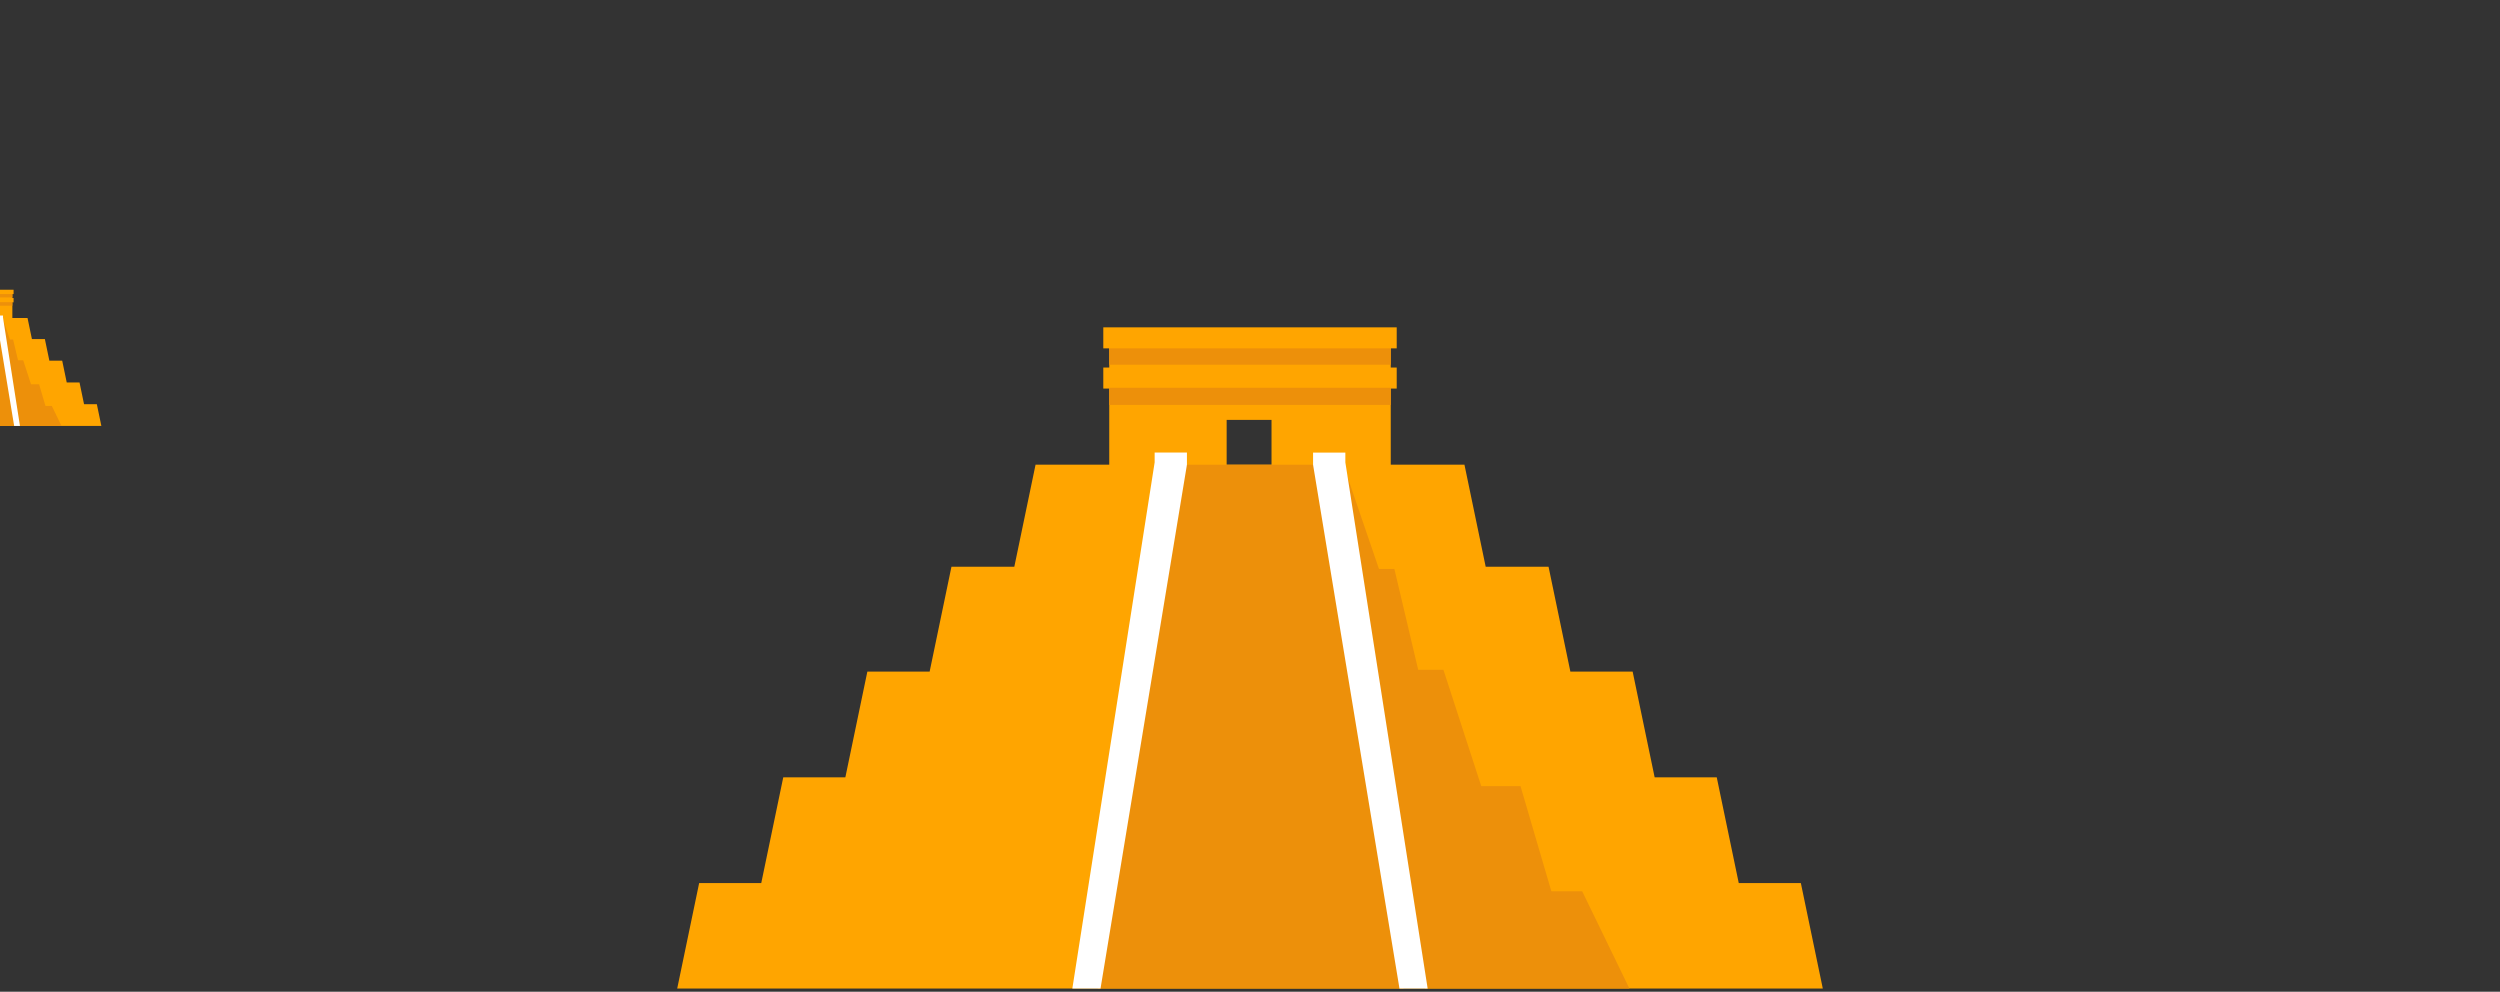 <?xml version="1.0" encoding="UTF-8" standalone="no"?>
<!-- Created with Inkscape (http://www.inkscape.org/) -->

<svg
   xmlns:dc="http://purl.org/dc/elements/1.1/"
   xmlns:cc="http://creativecommons.org/ns#"
   xmlns:rdf="http://www.w3.org/1999/02/22-rdf-syntax-ns#"
   xmlns:svg="http://www.w3.org/2000/svg"
   xmlns="http://www.w3.org/2000/svg"
   xmlns:xlink="http://www.w3.org/1999/xlink"
   xmlns:sodipodi="http://sodipodi.sourceforge.net/DTD/sodipodi-0.dtd"
   xmlns:inkscape="http://www.inkscape.org/namespaces/inkscape"
   width="204.893mm"
   height="81.28mm"
   viewBox="0 0 726 288"
   id="svg2"
   version="1.1"
   inkscape:version="0.48.4 r9939"
   sodipodi:docname="es.svg">
  <rect x="0" y="0" width="726" height="288" fill="#333333" stroke="none"/>
  <defs
     id="defs4">
    <linearGradient
       style="fill:url(#linearGradient4737)"
       id="linearGradient4624"
       gradientUnits="userSpaceOnUse"
       x1="469.875"
       y1="250"
       x2="469.875"
       y2="14.514">
      <stop
         offset="0"
         style="stop-color:#d53d2d;stop-opacity:1;fill:url(#linearGradient4737)"
         id="stop4626" />
      <stop
         offset="0.171"
         style="stop-color:#dd402f;stop-opacity:1;fill:url(#linearGradient4737)"
         id="stop4628" />
    </linearGradient>
    <linearGradient
       y2="14.514"
       x2="469.875"
       y1="250"
       x1="469.875"
       gradientUnits="userSpaceOnUse"
       id="linearGradient4204"
       style="fill:url(#linearGradient4737)">
      <stop
         id="stop4618"
         style="stop-color:#ffae00;stop-opacity:0.302;fill:url(#linearGradient4737)"
         offset="0" />
      <stop
         id="stop4620"
         style="stop-color:#ffae00;stop-opacity:0;fill:url(#linearGradient4737)"
         offset="0.556" />
    </linearGradient>
    <linearGradient
       style="fill:url(#linearGradient4737)"
       id="linearGradient4622"
       gradientUnits="userSpaceOnUse"
       x1="469.875"
       y1="250"
       x2="469.875"
       y2="14.514">
      <stop
         offset="0"
         style="stop-color:#2BB0F3;stop-opacity:0.3;fill:url(#linearGradient4737)"
         id="stop4206" />
      <stop
         offset="0.171"
         style="stop-color:#49ACDD;stop-opacity:0;fill:url(#linearGradient4737)"
         id="stop4208" />
    </linearGradient>
    <linearGradient
       id="fondo">
      <stop
         style="stop-color:#ff8e00;stop-opacity:1"
         offset="0"
         id="stop4600" />
      <stop
         style="stop-color:#ffbf00;stop-opacity:1"
         offset="1"
         id="stop4602" />
    </linearGradient>
    <linearGradient
       xlink:href="#a"
       id="c"
       gradientUnits="userSpaceOnUse"
       gradientTransform="translate(-475.567,345.279)"
       x1="445.301"
       y1="541.286"
       x2="445.301"
       y2="503.72" />
    <linearGradient
       id="a">
      <stop
         offset="0"
         stop-color="#126fc6"
         id="stop12" />
      <stop
         offset="1"
         stop-color="#4c9cd1"
         id="stop14" />
    </linearGradient>
    <linearGradient
       xlink:href="#b"
       id="d"
       gradientUnits="userSpaceOnUse"
       gradientTransform="translate(-383.987,345.279)"
       x1="351.748"
       y1="522.774"
       x2="351.748"
       y2="503.721" />
    <linearGradient
       id="b">
      <stop
         offset="0"
         stop-color="#2e6c97"
         id="stop7" />
      <stop
         offset="1"
         stop-color="#3883b7"
         id="stop9" />
    </linearGradient>
    <clipPath
       clipPathUnits="userSpaceOnUse"
       id="clipPath3890">
      <rect
         style="opacity:0.25;fill:#ffa500;fill-opacity:1;stroke:none"
         id="rect3892"
         width="389.209"
         height="214.918"
         x="171.972"
         y="836.521" />
    </clipPath>
  </defs>
  <sodipodi:namedview
     id="base"
     pagecolor="#ffffff"
     bordercolor="#666666"
     borderopacity="1.0"
     inkscape:pageopacity="0.0"
     inkscape:pageshadow="2"
     inkscape:zoom="2.8724893"
     inkscape:cx="-54.742078"
     inkscape:cy="260.05743"
     inkscape:document-units="px"
     inkscape:current-layer="layer1"
     showgrid="false"
     inkscape:window-width="1600"
     inkscape:window-height="823"
     inkscape:window-x="0"
     inkscape:window-y="25"
     inkscape:window-maximized="1"
     showguides="true"
     inkscape:guide-bbox="true"
     inkscape:snap-bbox="true"
     inkscape:bbox-paths="true"
     inkscape:bbox-nodes="true"
     fit-margin-top="0"
     fit-margin-left="0"
     fit-margin-right="0"
     fit-margin-bottom="0"
     inkscape:snap-page="true"
     inkscape:snap-global="true"
     inkscape:object-paths="true"
     inkscape:object-nodes="true" />
  <g
     inkscape:label="Capa 1"
     inkscape:groupmode="layer"
     id="layer1"
     transform="translate(-9.047,-764.362)">
    <g
       id="g3043">
      <rect
         id="rect44"
         width="12.625"
         height="14.5"
         x="-36.442"
         y="853.141"
         style="fill:#ffffff" />
      <path
         id="path46"
         d="m -30.177,849.178 c -6.573,0 -12.044,5.691 -12.044,11.866 0,2.778 1.564,6.308 2.694,8.746 l 9.306,17.872 9.262,-17.872 c 1.13,-2.438 2.738,-5.791 2.738,-8.746 0,-6.175 -5.383,-11.866 -11.956,-11.866 z m 0,7.155 c 2.584,0.017 4.679,2.122 4.679,4.71 0,2.588 -2.095,4.663 -4.679,4.679 -2.584,-0.017 -4.679,-2.09 -4.679,-4.679 0,-2.588 2.095,-4.693 4.679,-4.71 z"
         inkscape:connector-curvature="0"
         style="fill:url(#c);stroke:url(#d);stroke-width:1.1;stroke-linecap:round" />
      <path
         id="path70"
         d="m -30.19,850.285 c -5.944,0 -10.938,5.219 -10.938,10.75 0,2.359 1.443,5.832 2.563,8.25 l 0.031,0.031 8.313,15.969 8.25,-15.969 0.031,-0.031 c 1.135,-2.448 2.625,-5.706 2.625,-8.25 0,-5.538 -4.931,-10.75 -10.875,-10.75 z m 0,4.969 c 3.168,0.021 5.781,2.601 5.781,5.781 0,3.18 -2.613,5.761 -5.781,5.781 -3.168,-0.02 -5.75,-2.61 -5.75,-5.781 0,-3.172 2.582,-5.761 5.75,-5.781 z"
         inkscape:connector-curvature="0"
         style="fill:none;stroke:#ffffff;stroke-width:1.1;stroke-linecap:round;stroke-opacity:0.122" />
    </g>
    <g
       id="g3878"
       clip-path="url(#clipPath3890)">
      <polygon
         transform="translate(-97.705,802.362)"
         id="polygon4421"
         points="556.451,126.585 538.197,126.585 532.029,96.946 407.476,96.946 401.308,126.585 383.054,126.585 376.717,157.038 358.632,157.038 352.243,187.736 334.21,187.736 327.821,218.435 309.788,218.435 303.275,249.729 636.23,249.729 629.717,218.435 611.684,218.435 605.295,187.736 587.262,187.736 580.873,157.038 562.789,157.038 "
         style="fill:#ffa500;opacity:1;fill-opacity:1" />
      <path
         id="rect4423"
         d="m 331.172,860.8 0,38.938 81.75,0 0,-38.938 -81.75,0 z m 34.094,25.5 13.031,0 0,13.156 -13.031,0 0,-13.156 z"
         style="fill:#ffa500"
         inkscape:connector-curvature="0" />
      <rect
         id="rect4427"
         height="4.975"
         width="81.75"
         enable-background="new    "
         y="865.301"
         x="331.172"
         style="fill:#ed900a;fill-opacity:1" />
      <rect
         id="rect4425"
         height="6.106"
         width="85.206"
         y="859.422"
         x="329.444"
         style="fill:#ffa500;fill-opacity:1" />
      <rect
         id="rect4429"
         height="6.106"
         width="85.206"
         y="871.096"
         x="329.444"
         style="fill:#ffa500;fill-opacity:1" />
      <rect
         id="rect4431"
         height="4.975"
         width="81.75"
         enable-background="new    "
         y="876.975"
         x="331.172"
         style="fill:#ed900a;fill-opacity:1" />
      <polygon
         transform="translate(-97.705,802.362)"
         id="polygon4435"
         points="548.31,190.302 557.265,220.829 566.22,220.829 580.059,249.322 520.632,249.322 496.617,96.277 507.2,127.211 511.677,127.211 518.597,156.518 525.923,156.518 536.913,190.302 "
         enable-background="new    "
         style="opacity:1;fill:#ed900a;fill-opacity:1" />
      <path
         sodipodi:nodetypes="ccccc"
         inkscape:connector-curvature="0"
         id="polygon4437"
         d="m 450.622,96.955 38.633,0 25.236,153.045 -89.056,-0.358 z"
         style="fill:#ed900a;fill-opacity:1"
         transform="translate(-97.705,802.362)" />
      <path
         id="path3059"
         d="m 390.362,895.8 0,3.531 25.188,152.687 8.125,-0.344 -23.938,-153.031 0,-2.844 -9.375,0 z"
         style="fill:#ffffff;stroke:none"
         inkscape:connector-curvature="0" />
      <path
         id="path3059-2"
         d="m 353.732,895.786 0,3.531 -25.188,152.687 -8.125,-0.344 23.938,-153.031 0,-2.844 9.375,0 z"
         style="fill:#ffffff;stroke:none"
         inkscape:connector-curvature="0" />
    </g>
    <g
       clip-path="url(#clipPath3890)"
       id="g3894"
       transform="matrix(0.206,0,0,0.206,-72.425,671.46)">
      <polygon
         style="fill:#ffa500;fill-opacity:1"
         points="401.308,126.585 383.054,126.585 376.717,157.038 358.632,157.038 352.243,187.736 334.21,187.736 327.821,218.435 309.788,218.435 303.275,249.729 636.23,249.729 629.717,218.435 611.684,218.435 605.295,187.736 587.262,187.736 580.873,157.038 562.789,157.038 556.451,126.585 538.197,126.585 532.029,96.946 407.476,96.946 "
         id="polygon3896"
         transform="translate(-97.705,802.362)" />
      <path
         inkscape:connector-curvature="0"
         style="fill:#ffa500"
         d="m 331.172,860.8 0,38.938 81.75,0 0,-38.938 -81.75,0 z m 34.094,25.5 13.031,0 0,13.156 -13.031,0 0,-13.156 z"
         id="path3898" />
      <rect
         style="fill:#ed900a;fill-opacity:1"
         x="331.172"
         y="865.301"
         enable-background="new    "
         width="81.75"
         height="4.975"
         id="rect3900" />
      <rect
         style="fill:#ffa500;fill-opacity:1"
         x="329.444"
         y="859.422"
         width="85.206"
         height="6.106"
         id="rect3902" />
      <rect
         style="fill:#ffa500;fill-opacity:1"
         x="329.444"
         y="871.096"
         width="85.206"
         height="6.106"
         id="rect3904" />
      <rect
         style="fill:#ed900a;fill-opacity:1"
         x="331.172"
         y="876.975"
         enable-background="new    "
         width="81.75"
         height="4.975"
         id="rect3906" />
      <polygon
         style="fill:#ed900a;fill-opacity:1"
         enable-background="new    "
         points="520.632,249.322 496.617,96.277 507.2,127.211 511.677,127.211 518.597,156.518 525.923,156.518 536.913,190.302 548.31,190.302 557.265,220.829 566.22,220.829 580.059,249.322 "
         id="polygon3908"
         transform="translate(-97.705,802.362)" />
      <path
         transform="translate(-97.705,802.362)"
         style="fill:#ed900a;fill-opacity:1"
         d="m 450.622,96.955 38.633,0 25.236,153.045 -89.056,-0.358 z"
         id="path3910"
         inkscape:connector-curvature="0"
         sodipodi:nodetypes="ccccc" />
      <path
         inkscape:connector-curvature="0"
         style="fill:#ffffff;stroke:none"
         d="m 390.362,895.8 0,3.531 25.188,152.687 8.125,-0.344 -23.938,-153.031 0,-2.844 -9.375,0 z"
         id="path3912" />
      <path
         inkscape:connector-curvature="0"
         style="fill:#ffffff;stroke:none"
         d="m 353.732,895.786 0,3.531 -25.188,152.687 -8.125,-0.344 23.938,-153.031 0,-2.844 9.375,0 z"
         id="path3914" />
    </g>
  </g>
</svg>
